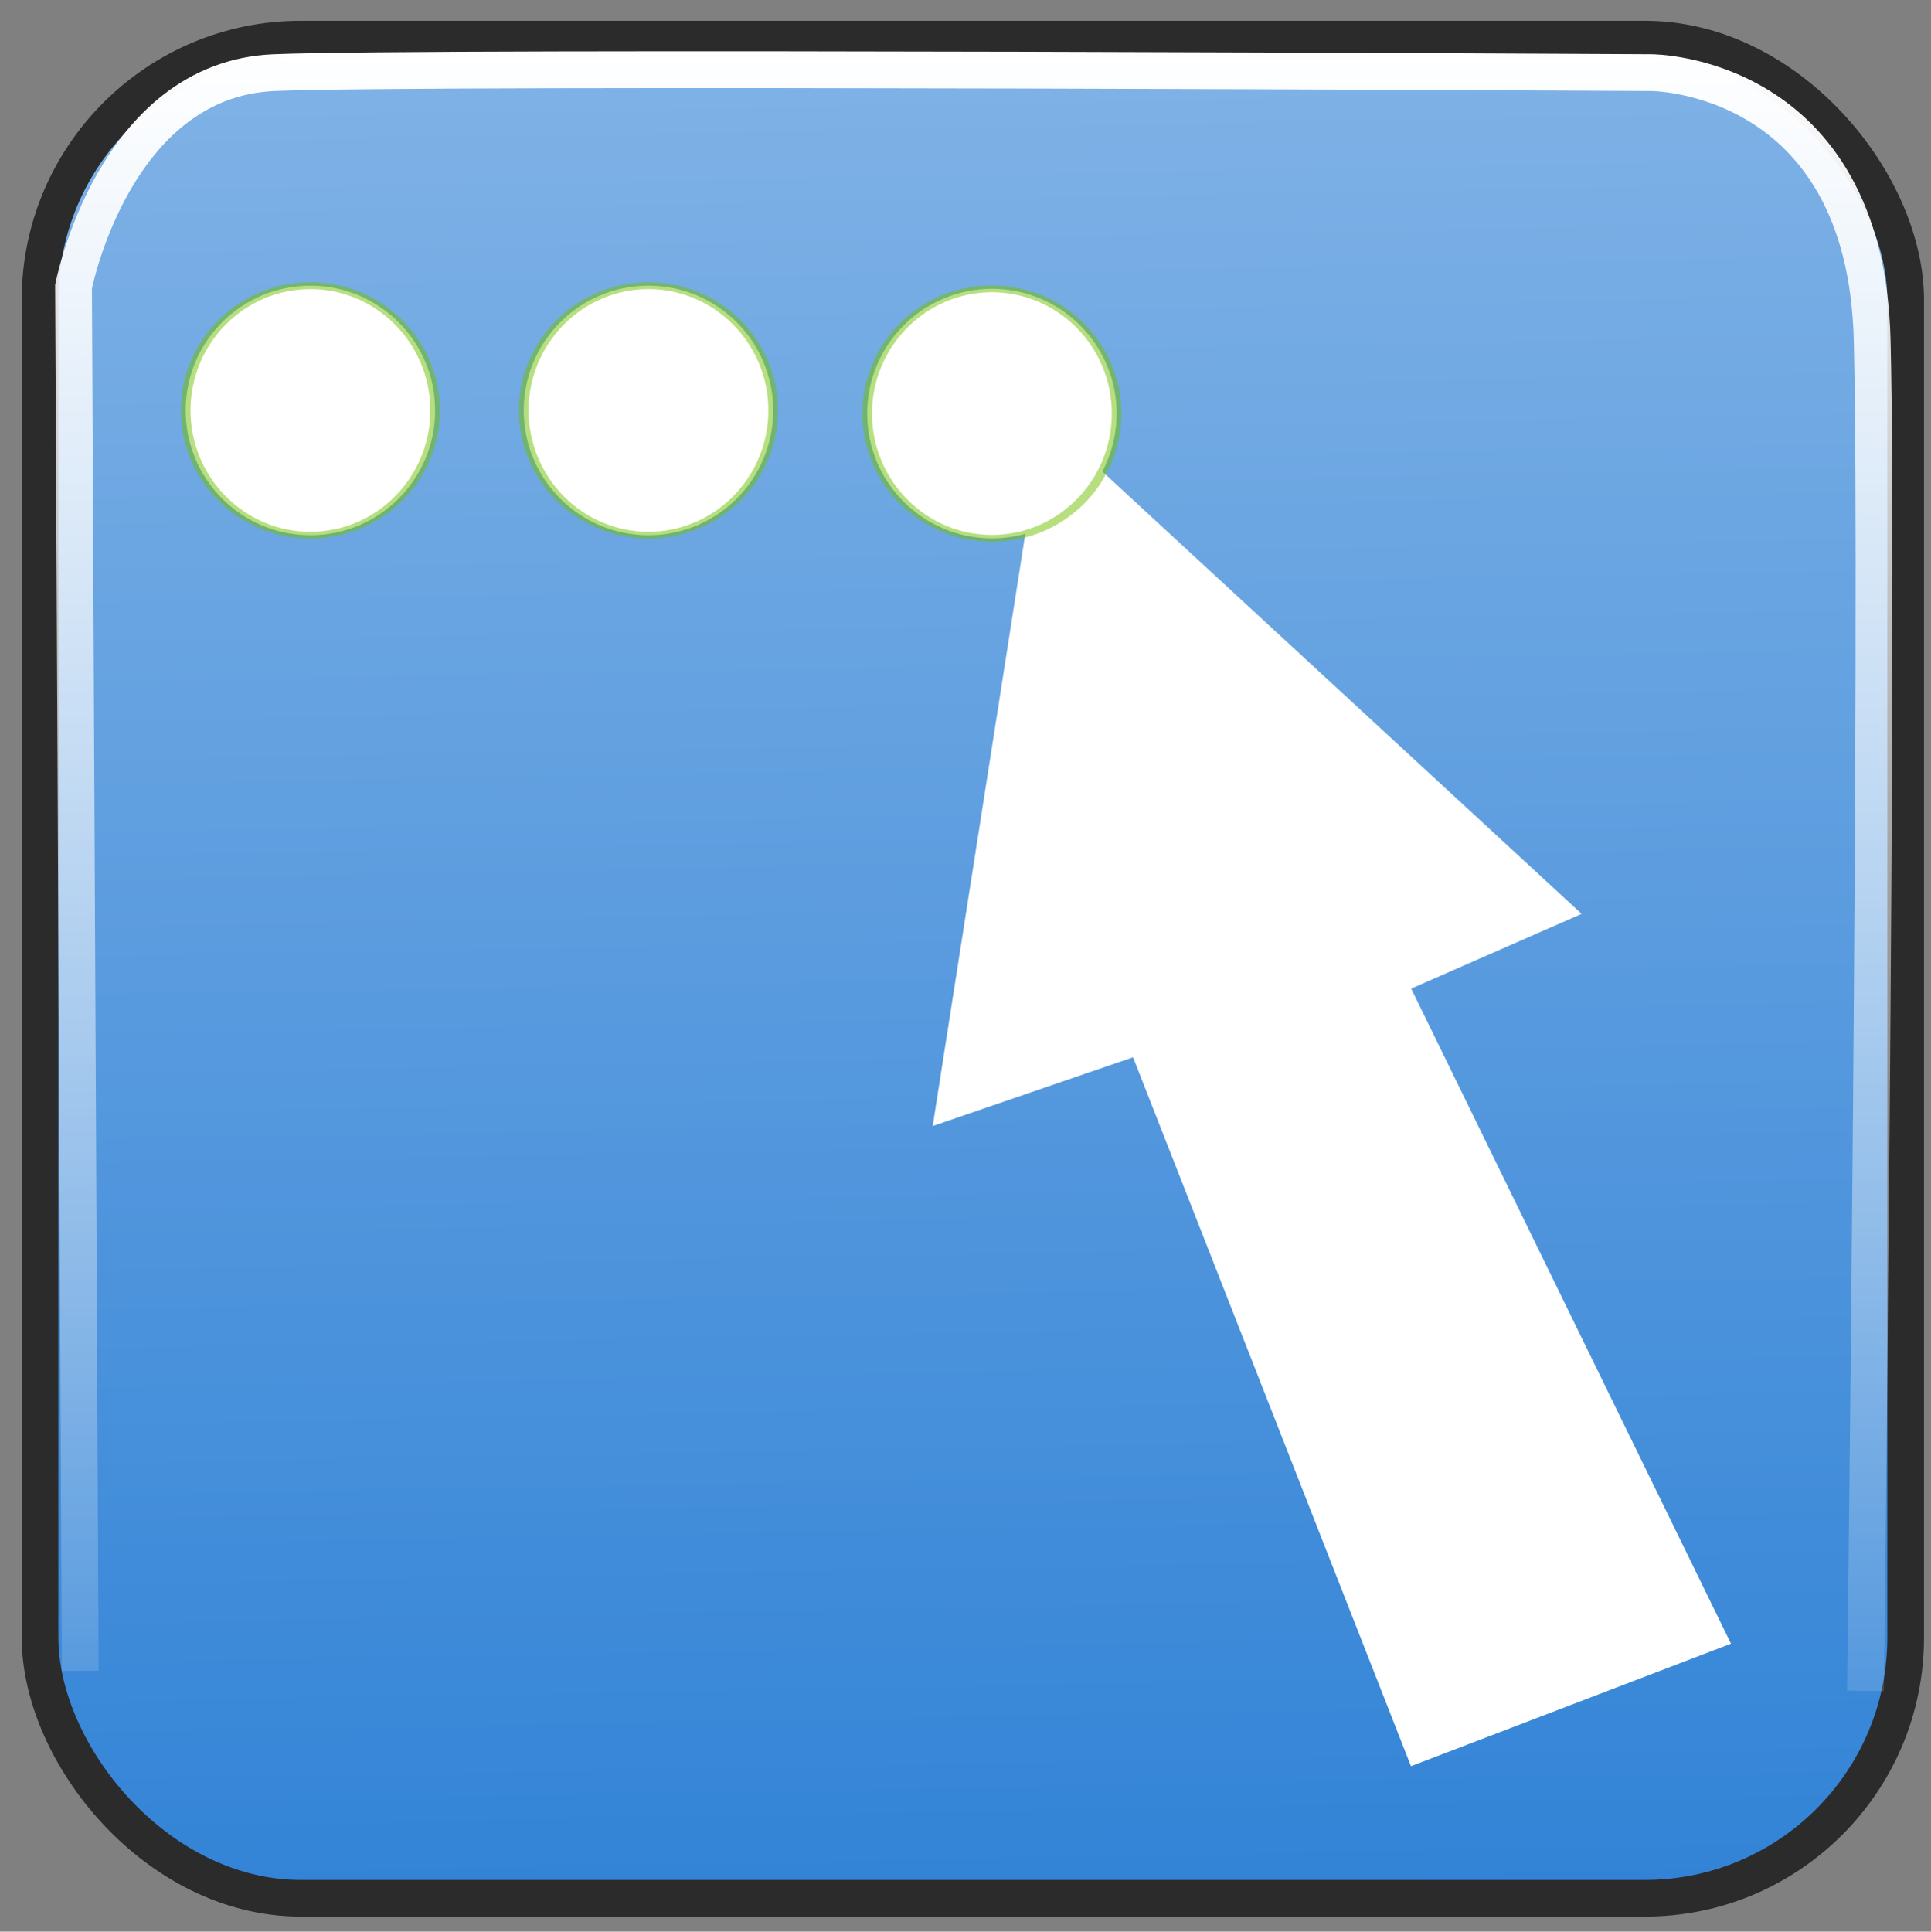 <?xml version="1.0" encoding="UTF-8" standalone="no"?>
<!-- Created with Inkscape (http://www.inkscape.org/) -->

<svg
   xmlns:dc="http://purl.org/dc/elements/1.1/"
   xmlns:cc="http://creativecommons.org/ns#"
   xmlns:rdf="http://www.w3.org/1999/02/22-rdf-syntax-ns#"
   xmlns:svg="http://www.w3.org/2000/svg"
   xmlns="http://www.w3.org/2000/svg"
   xmlns:xlink="http://www.w3.org/1999/xlink"
   xmlns:sodipodi="http://sodipodi.sourceforge.net/DTD/sodipodi-0.dtd"
   xmlns:inkscape="http://www.inkscape.org/namespaces/inkscape"
   width="52.509"
   height="52.52"
   viewBox="0 0 52.509 52.52"
   id="svg5160"
   sodipodi:version="0.32"
   inkscape:version="0.48.5 r10040"
   sodipodi:docname="alterable.svg"
   version="1.0"
   inkscape:export-xdpi="27.84"
   inkscape:export-ydpi="27.84"
   inkscape:output_extension="org.inkscape.output.svg.inkscape">
  <rect x="0" y="0" width="52.509" height="52.52" fill="#808080" stroke="none"/>
  <defs
     id="defs5162">
    <linearGradient
       inkscape:collect="always"
       id="linearGradient13960">
      <stop
         style="stop-color:white;stop-opacity:1;"
         offset="0"
         id="stop13962" />
      <stop
         style="stop-color:white;stop-opacity:0;"
         offset="1"
         id="stop13964" />
    </linearGradient>
    <linearGradient
       id="linearGradient3898">
      <stop
         style="stop-color:#0065cd;stop-opacity:1;"
         offset="0"
         id="stop3900" />
      <stop
         style="stop-color:white;stop-opacity:1;"
         offset="1"
         id="stop3902" />
    </linearGradient>
    <linearGradient
       inkscape:collect="always"
       xlink:href="#linearGradient3898"
       id="linearGradient13956"
       x1="46.592"
       y1="89.585"
       x2="43.592"
       y2="-74.733"
       gradientUnits="userSpaceOnUse" />
    <linearGradient
       inkscape:collect="always"
       xlink:href="#linearGradient13960"
       id="linearGradient13966"
       x1="26.48"
       y1="1.394"
       x2="26.48"
       y2="52.843"
       gradientUnits="userSpaceOnUse" />
  </defs>
  <sodipodi:namedview
     id="base"
     pagecolor="#ffffff"
     bordercolor="#666666"
     borderopacity="1.0"
     inkscape:pageopacity="0.0"
     inkscape:pageshadow="2"
     inkscape:zoom="2.8284271"
     inkscape:cx="-38.451969"
     inkscape:cy="19.848639"
     inkscape:current-layer="layer1"
     showgrid="false"
     inkscape:document-units="px"
     inkscape:grid-bbox="true"
     inkscape:window-width="1680"
     inkscape:window-height="1030"
     inkscape:window-x="-3"
     inkscape:window-y="-3"
     showguides="true"
     inkscape:guide-bbox="true"
     inkscape:window-maximized="1">
    <sodipodi:guide
       orientation="vertical"
       position="-45.455"
       id="guide5214" />
    <sodipodi:guide
       orientation="horizontal"
       position="61.455"
       id="guide5226" />
    <sodipodi:guide
       orientation="vertical"
       position="393.923"
       id="guide5230" />
    <sodipodi:guide
       orientation="horizontal"
       position="62.182"
       id="guide5232" />
    <sodipodi:guide
       orientation="vertical"
       position="438.149"
       id="guide5236" />
    <inkscape:grid
       type="xygrid"
       id="grid12872" />
  </sodipodi:namedview>
  <g
     id="layer1"
     inkscape:label="Layer 1"
     inkscape:groupmode="layer"
     transform="translate(-3.819,-6.156)">
    <g
       inkscape:label="shadow"
       style="display:inline"
       id="layer4"
       transform="translate(-392.79,328.28)" />
    <g
       inkscape:label="shadow"
       id="g3039"
       transform="translate(-840.833,182.272)" />
    <g
       inkscape:label="color"
       id="g3041"
       transform="translate(-840.833,182.272)">
      <path
         style="opacity:1;fill:#71c000;fill-opacity:1;stroke:#71c000;stroke-width:3.379;stroke-linejoin:bevel;stroke-miterlimit:4;stroke-dasharray:none;stroke-opacity:1"
         d=""
         id="path3043" />
      <path
         style="opacity:1;fill:#71c000;fill-opacity:1;stroke:#71c000;stroke-width:3.379;stroke-linejoin:bevel;stroke-miterlimit:4;stroke-dasharray:none;stroke-opacity:1"
         d=""
         id="path3045" />
      <path
         style="opacity:1;fill:#71c000;fill-opacity:1;stroke:#71c000;stroke-width:3.379;stroke-linejoin:bevel;stroke-miterlimit:4;stroke-dasharray:none;stroke-opacity:1"
         d=""
         id="path3047" />
    </g>
    <g
       inkscape:label="highlight"
       id="g3049"
       transform="translate(-840.833,182.272)" />
    <g
       inkscape:label="text"
       id="g3089"
       transform="translate(-840.833,182.272)" />
    <g
       id="g4774"
       inkscape:label="shadow"
       transform="translate(-1426.607,-26.29)" />
    <g
       id="layer2"
       inkscape:label="color"
       transform="translate(-1426.607,-26.29)">
      <path
         style="opacity:1;fill:#71c000;fill-opacity:1;stroke:#71c000;stroke-width:3.379;stroke-linejoin:bevel;stroke-miterlimit:4;stroke-dasharray:none;stroke-opacity:1"
         d=""
         id="path3422" />
      <path
         style="opacity:1;fill:#71c000;fill-opacity:1;stroke:#71c000;stroke-width:3.379;stroke-linejoin:bevel;stroke-miterlimit:4;stroke-dasharray:none;stroke-opacity:1"
         d=""
         id="path3426" />
      <path
         style="opacity:1;fill:#71c000;fill-opacity:1;stroke:#71c000;stroke-width:3.379;stroke-linejoin:bevel;stroke-miterlimit:4;stroke-dasharray:none;stroke-opacity:1"
         d=""
         id="path3428" />
    </g>
    <g
       id="g5777"
       inkscape:label="highlight"
       transform="translate(-1426.607,-26.29)" />
    <g
       id="layer5"
       inkscape:label="text"
       transform="translate(-1426.607,-26.29)" />
    <rect
       style="opacity:1;color:black;fill:url(#linearGradient13956);fill-opacity:1.0;fill-rule:evenodd;stroke:#2b2b2b;stroke-width:0.997;stroke-linecap:butt;stroke-linejoin:miter;marker:none;marker-start:none;marker-mid:none;marker-end:none;stroke-miterlimit:4;stroke-dasharray:none;stroke-dashoffset:0;stroke-opacity:1;visibility:visible;display:inline;overflow:visible"
       id="rect13948"
       width="50.731"
       height="50.549"
       x="4.908"
       y="7.22"
       ry="7.091" />
    <g
       id="g6007"
       transform="matrix(-3.973892e-3,0.63,-0.63,-3.973892e-3,295.579,-273.619)"
       inkscape:export-xdpi="27.42"
       inkscape:export-ydpi="27.42"
       style="fill:white">
      <g
         transform="translate(415.327,354.416)"
         id="g6011"
         style="fill:white" />
    </g>
    <g
       id="g3192"
       inkscape:label="openvaslogo"
       style="display:inline"
       transform="translate(-996.703,556.527)" />
    <path
       style="opacity:1;color:black;fill:none;fill-opacity:1;fill-rule:evenodd;stroke:url(#linearGradient13966);stroke-width:1;stroke-linecap:butt;stroke-linejoin:miter;marker:none;marker-start:none;marker-mid:none;marker-end:none;stroke-miterlimit:4;stroke-dasharray:none;stroke-dashoffset:0;stroke-opacity:1;visibility:visible;display:inline;overflow:visible"
       d="M 2.182,45.429 L 2,7.793 C 2,7.793 3.091,2.157 7.455,1.975 C 11.818,1.793 44.909,1.975 44.909,1.975 C 44.909,1.975 50.727,1.975 50.909,9.247 C 51.091,16.52 50.727,45.975 50.727,45.975"
       id="path13958"
       transform="translate(3.819,6.156)" />
    <path
       d="m 95.419,53.66 14.399,0 0,-2.668 0.002,-0.201 0.006,-0.201 0.011,-0.2 0.015,-0.2 0.019,-0.2 0.023,-0.199 0.028,-0.199 0.032,-0.198 0.036,-0.197 0.04,-0.197 0.044,-0.196 0.049,-0.195 0.053,-0.194 0.057,-0.193 0.061,-0.191 0.065,-0.19 0.069,-0.188 0.073,-0.187 0.077,-0.185 0.081,-0.184 0.085,-0.182 0.089,-0.18 0.092,-0.178 0.096,-0.176 0.1,-0.174 0.104,-0.172 0.107,-0.17 0.111,-0.167 0.114,-0.165 0.124,-0.179 0.12,-0.181 0.117,-0.184 0.113,-0.186 0.109,-0.188 0.105,-0.191 0.101,-0.193 0.097,-0.195 0.093,-0.197 0.089,-0.199 0.085,-0.2 0.081,-0.202 0.077,-0.204 0.072,-0.205 0.068,-0.207 0.064,-0.208 0.06,-0.209 0.055,-0.21 0.051,-0.212 0.046,-0.213 0.042,-0.213 0.038,-0.214 0.033,-0.215 0.029,-0.216 0.025,-0.216 0.02,-0.217 0.016,-0.217 0.011,-0.217 0.007,-0.218 0.002,-0.218 0,-12.415 -0.002,-0.106 -0.006,-0.106 -0.011,-0.106 -0.015,-0.105 -0.019,-0.104 -0.023,-0.104 -0.028,-0.103 -0.032,-0.101 -0.036,-0.1 -0.04,-0.098 -0.044,-0.097 -0.047,-0.095 -0.051,-0.093 -0.055,-0.091 -0.059,-0.089 -0.062,-0.086 -0.065,-0.083 -0.069,-0.081 -0.072,-0.078 -0.075,-0.075 -0.078,-0.072 -0.081,-0.069 -0.084,-0.065 -0.086,-0.062 -0.089,-0.058 -0.091,-0.055 -0.093,-0.051 -0.095,-0.047 -0.097,-0.044 -0.099,-0.04 -0.1,-0.036 -0.101,-0.032 -0.103,-0.028 -0.104,-0.023 -0.104,-0.019 -0.105,-0.015 -0.106,-0.011 -0.106,-0.006 -0.106,-0.002 -0.106,0.002 -0.106,0.006 -0.106,0.011 -0.105,0.015 -0.105,0.019 -0.104,0.023 -0.103,0.028 -0.101,0.032 -0.1,0.036 -0.099,0.04 -0.097,0.044 -0.095,0.047 -0.093,0.051 -0.091,0.055 -0.088,0.058 -0.086,0.062 -0.084,0.065 -0.081,0.069 -0.078,0.072 -0.075,0.075 -0.072,0.078 -0.069,0.081 -0.066,0.083 -0.062,0.086 -0.058,0.089 -0.055,0.091 -0.051,0.093 -0.047,0.095 -0.044,0.097 -0.04,0.098 -0.036,0.1 -0.032,0.101 -0.027,0.103 -0.023,0.104 -0.019,0.104 -0.015,0.105 -0.011,0.106 -0.006,0.106 -0.002,0.106 0,-2.255 -0.002,-0.106 -0.006,-0.106 -0.011,-0.106 -0.015,-0.106 -0.019,-0.105 -0.023,-0.104 -0.028,-0.103 -0.032,-0.102 -0.036,-0.1 -0.04,-0.099 -0.044,-0.097 -0.048,-0.095 -0.051,-0.093 -0.055,-0.091 -0.059,-0.089 -0.062,-0.086 -0.066,-0.084 -0.069,-0.081 -0.072,-0.078 -0.075,-0.075 -0.078,-0.072 -0.081,-0.069 -0.084,-0.066 -0.086,-0.062 -0.089,-0.059 -0.091,-0.055 -0.093,-0.051 -0.095,-0.048 -0.097,-0.044 -0.099,-0.04 -0.1,-0.036 -0.102,-0.032 -0.103,-0.028 -0.104,-0.023 -0.105,-0.019 -0.106,-0.015 -0.106,-0.011 -0.106,-0.006 -0.107,-0.002 -0.106,0.002 -0.106,0.006 -0.106,0.011 -0.106,0.015 -0.105,0.019 -0.104,0.023 -0.103,0.028 -0.102,0.032 -0.1,0.036 -0.099,0.04 -0.097,0.044 -0.095,0.048 -0.093,0.051 -0.091,0.055 -0.089,0.059 -0.086,0.062 -0.084,0.066 -0.081,0.069 -0.078,0.072 -0.075,0.075 -0.072,0.078 -0.069,0.081 -0.066,0.084 -0.062,0.086 -0.059,0.089 -0.055,0.091 -0.051,0.093 -0.048,0.095 -0.044,0.097 -0.04,0.099 -0.036,0.1 -0.032,0.102 -0.028,0.103 -0.023,0.104 -0.019,0.105 -0.015,0.106 -0.011,0.106 -0.007,0.106 -0.002,0.106 0,-1.009 -0.002,-0.106 -0.006,-0.106 -0.011,-0.106 -0.015,-0.106 -0.019,-0.105 -0.024,-0.104 -0.028,-0.103 -0.032,-0.102 -0.036,-0.1 -0.04,-0.099 -0.044,-0.097 -0.048,-0.095 -0.051,-0.093 -0.055,-0.091 -0.059,-0.089 -0.062,-0.086 -0.066,-0.084 -0.069,-0.081 -0.072,-0.078 -0.075,-0.075 -0.078,-0.072 -0.081,-0.069 -0.084,-0.066 -0.086,-0.062 -0.089,-0.059 -0.091,-0.055 -0.093,-0.051 -0.095,-0.048 -0.097,-0.044 -0.099,-0.04 -0.1,-0.036 -0.102,-0.032 -0.103,-0.028 -0.104,-0.023 -0.105,-0.019 -0.106,-0.015 -0.106,-0.011 -0.106,-0.006 -0.106,-0.002 -0.107,0.002 -0.106,0.006 -0.106,0.011 -0.106,0.015 -0.105,0.019 -0.104,0.023 -0.103,0.028 -0.102,0.032 -0.1,0.036 -0.099,0.04 -0.097,0.044 -0.095,0.048 -0.093,0.051 -0.091,0.055 -0.089,0.059 -0.086,0.062 -0.084,0.066 -0.081,0.069 -0.078,0.072 -0.075,0.075 -0.072,0.078 -0.069,0.081 -0.066,0.084 -0.062,0.086 -0.059,0.089 -0.055,0.091 -0.051,0.093 -0.048,0.095 -0.044,0.097 -0.04,0.099 -0.036,0.1 -0.032,0.102 -0.028,0.103 -0.023,0.104 -0.019,0.105 -0.015,0.106 -0.011,0.106 -0.006,0.106 -0.002,0.106 0,-8.2 -0.002,-0.106 -0.006,-0.106 -0.011,-0.106 -0.015,-0.105 -0.019,-0.104 -0.023,-0.104 -0.027,-0.103 -0.032,-0.101 -0.036,-0.1 -0.04,-0.099 -0.044,-0.097 -0.047,-0.095 -0.051,-0.093 -0.055,-0.091 -0.059,-0.089 -0.062,-0.086 -0.065,-0.084 -0.069,-0.081 -0.072,-0.078 -0.075,-0.075 -0.078,-0.072 -0.081,-0.069 -0.084,-0.065 -0.086,-0.062 -0.089,-0.058 -0.091,-0.055 -0.093,-0.051 -0.095,-0.047 -0.097,-0.044 -0.099,-0.04 -0.1,-0.036 -0.101,-0.032 -0.103,-0.027 -0.104,-0.023 -0.104,-0.019 -0.105,-0.015 -0.106,-0.011 -0.106,-0.006 -0.106,-0.002 -0.106,0.002 -0.106,0.006 -0.106,0.011 -0.105,0.015 -0.104,0.019 -0.104,0.023 -0.103,0.027 -0.101,0.032 -0.1,0.036 -0.099,0.04 -0.097,0.044 -0.095,0.047 -0.093,0.051 -0.091,0.055 -0.089,0.058 -0.086,0.062 -0.084,0.065 -0.081,0.069 -0.078,0.072 -0.075,0.075 -0.072,0.078 -0.069,0.081 -0.065,0.084 -0.062,0.086 -0.059,0.089 -0.055,0.091 -0.051,0.093 -0.047,0.095 -0.044,0.097 -0.04,0.099 -0.036,0.1 -0.032,0.101 -0.027,0.103 -0.023,0.104 -0.019,0.104 -0.015,0.105 -0.011,0.106 -0.006,0.106 -0.002,0.106 0,15.727 -0.062,-0.134 -0.066,-0.132 -0.07,-0.13 -0.074,-0.128 -0.077,-0.126 -0.081,-0.124 -0.085,-0.121 -0.088,-0.119 -0.092,-0.116 -0.095,-0.113 -0.098,-0.11 -0.102,-0.107 -0.105,-0.104 -0.108,-0.101 -0.111,-0.098 -0.114,-0.095 -0.116,-0.091 -0.119,-0.088 -0.122,-0.084 -0.124,-0.08 -0.126,-0.077 -0.129,-0.073 -0.131,-0.069 -0.133,-0.065 -0.135,-0.061 -0.136,-0.057 -0.138,-0.053 -0.139,-0.049 -0.141,-0.045 -0.142,-0.041 -0.143,-0.036 -0.144,-0.032 -0.145,-0.028 -0.146,-0.023 -0.147,-0.019 -0.147,-0.015 -0.147,-0.01 -0.148,-0.006 -0.148,-0.002 -0.148,0.003 -0.148,0.007 -0.147,0.011 -0.147,0.016 -0.105,0.015 -0.104,0.019 -0.103,0.023 -0.102,0.027 -0.101,0.032 -0.1,0.035 -0.098,0.04 -0.097,0.043 -0.095,0.047 -0.093,0.051 -0.091,0.055 -0.088,0.058 -0.086,0.062 -0.083,0.065 -0.081,0.068 -0.078,0.072 -0.075,0.075 -0.072,0.078 -0.069,0.081 -0.066,0.083 -0.062,0.086 -0.059,0.088 -0.055,0.09 -0.052,0.092 -0.048,0.095 -0.044,0.096 -0.04,0.098 -0.036,0.099 -0.032,0.101 -0.028,0.102 -0.024,0.103 -0.02,0.104 -0.016,0.105 -0.011,0.105 -0.007,0.106 -0.003,0.106 0.001,0.106 0.005,0.106 0.01,0.105 0.014,0.105 0.018,0.104 0.022,0.104 0.026,0.103 0.03,0.101 0.035,0.1 0.038,0.099 0.042,0.097 0.046,0.095 0.05,0.093 0.054,0.091 0.057,0.089 0.061,0.087 0.064,0.084 0.068,0.081 0.071,0.079 0.074,0.076 0.077,0.073 0.08,0.07 0.082,0.066 0.085,0.063 0.087,0.06 0.09,0.056 0.092,0.053 0.094,0.049 0.096,0.045 0.098,0.041 0.099,0.037 0.112,0.042 0.111,0.046 0.109,0.05 0.107,0.054 0.105,0.058 0.102,0.062 0.1,0.066 0.098,0.069 0.095,0.073 0.092,0.076 0.089,0.08 0.086,0.083 0.083,0.086 0.08,0.089 0.076,0.092 0.073,0.095 0.069,0.098 0.065,0.1 0.062,0.102 0.058,0.105 0.054,0.107 0.05,0.109 0.046,0.111 0.042,0.112 0.037,0.114 0.033,0.115 0.029,0.116 0.024,0.117 0.02,0.118 0.016,0.119 0.011,0.119 0.007,0.12 0.002,0.12 0,1.047 0.002,0.234 0.007,0.234 0.011,0.234 0.015,0.233 0.02,0.233 0.024,0.233 0.028,0.232 0.033,0.232 0.037,0.231 0.041,0.23 0.046,0.229 0.05,0.229 0.054,0.227 0.058,0.227 0.062,0.225 0.067,0.224 0.071,0.223 0.075,0.221 0.079,0.22 0.083,0.219 0.087,0.217 0.091,0.215 0.095,0.214 0.099,0.212 0.103,0.21 0.107,0.208 0.111,0.206 0.115,0.204 0.119,0.202 0.122,0.199 0.126,0.197 0.13,0.195 0.133,0.192 0.137,0.19 0.14,0.187 0.144,0.184 0.147,0.182 0.151,0.179 0.154,0.176 0.157,0.173 0.16,0.17 0.163,0.167 0.167,0.164 0.17,0.161 0.173,0.158 0.176,0.155 0.178,0.151 0.181,0.148 0.184,0.144 0.11,0.088 0.107,0.091 0.104,0.094 0.101,0.098 0.098,0.101 0.095,0.104 0.092,0.107 0.088,0.11 0.085,0.112 0.081,0.115 0.077,0.118 0.074,0.12 0.07,0.122 0.066,0.124 0.062,0.126 0.058,0.128 0.054,0.13 0.05,0.132 0.046,0.133 0.042,0.134 0.037,0.136 0.033,0.137 0.029,0.138 0.024,0.139 0.02,0.139 0.015,0.14 0.011,0.14 0.007,0.141 0.002,0.141 0,2.668 0,0 z"
       id="path2991"
       inkscape:connector-curvature="0"
       style="fill:#ffffff;fill-opacity:1" />
    <path
       style="fill:#ffffff;stroke:none"
       d="M 46.828,31.004 32.195,17.501 29.181,36.773 34.63,34.904 42.187,54.178 50.889,50.847 42.193,33.036 z"
       id="path12852"
       inkscape:connector-curvature="0" />
    <path
       sodipodi:type="arc"
       style="fill:#ffffff;fill-opacity:1;stroke:#71c000;stroke-width:0.3;stroke-miterlimit:4;stroke-opacity:0.502;stroke-dasharray:none"
       id="path12827-5"
       sodipodi:cx="-121.26881"
       sodipodi:cy="10.977656"
       sodipodi:rx="3.8890872"
       sodipodi:ry="5.4800777"
       d="m -117.38,10.978 c 0,3.027 -1.741,5.48 -3.889,5.48 -2.148,0 -3.889,-2.454 -3.889,-5.48 0,-3.027 1.741,-5.48 3.889,-5.48 2.148,0 3.889,2.454 3.889,5.48 z"
       transform="matrix(0.872,0,0,0.619,136.538,10.605)" />
    <path
       sodipodi:type="arc"
       style="fill:#ffffff;fill-opacity:1;stroke:#71c000;stroke-width:0.3;stroke-miterlimit:4;stroke-opacity:0.502;stroke-dasharray:none"
       id="path12827-5-6"
       sodipodi:cx="-121.26881"
       sodipodi:cy="10.977656"
       sodipodi:rx="3.8890872"
       sodipodi:ry="5.4800777"
       d="m -117.38,10.978 c 0,3.027 -1.741,5.48 -3.889,5.48 -2.148,0 -3.889,-2.454 -3.889,-5.48 0,-3.027 1.741,-5.48 3.889,-5.48 2.148,0 3.889,2.454 3.889,5.48 z"
       transform="matrix(0.872,0,0,0.619,127.199,10.52)" />
    <path
       sodipodi:type="arc"
       style="fill:#ffffff;fill-opacity:1;stroke:#71c000;stroke-width:0.3;stroke-miterlimit:4;stroke-opacity:0.502;stroke-dasharray:none"
       id="path12827-5-7"
       sodipodi:cx="-121.26881"
       sodipodi:cy="10.977656"
       sodipodi:rx="3.8890872"
       sodipodi:ry="5.4800777"
       d="m -117.38,10.978 c 0,3.027 -1.741,5.48 -3.889,5.48 -2.148,0 -3.889,-2.454 -3.889,-5.48 0,-3.027 1.741,-5.48 3.889,-5.48 2.148,0 3.889,2.454 3.889,5.48 z"
       transform="matrix(0.872,0,0,0.619,118.006,10.52)" />
  </g>
</svg>
